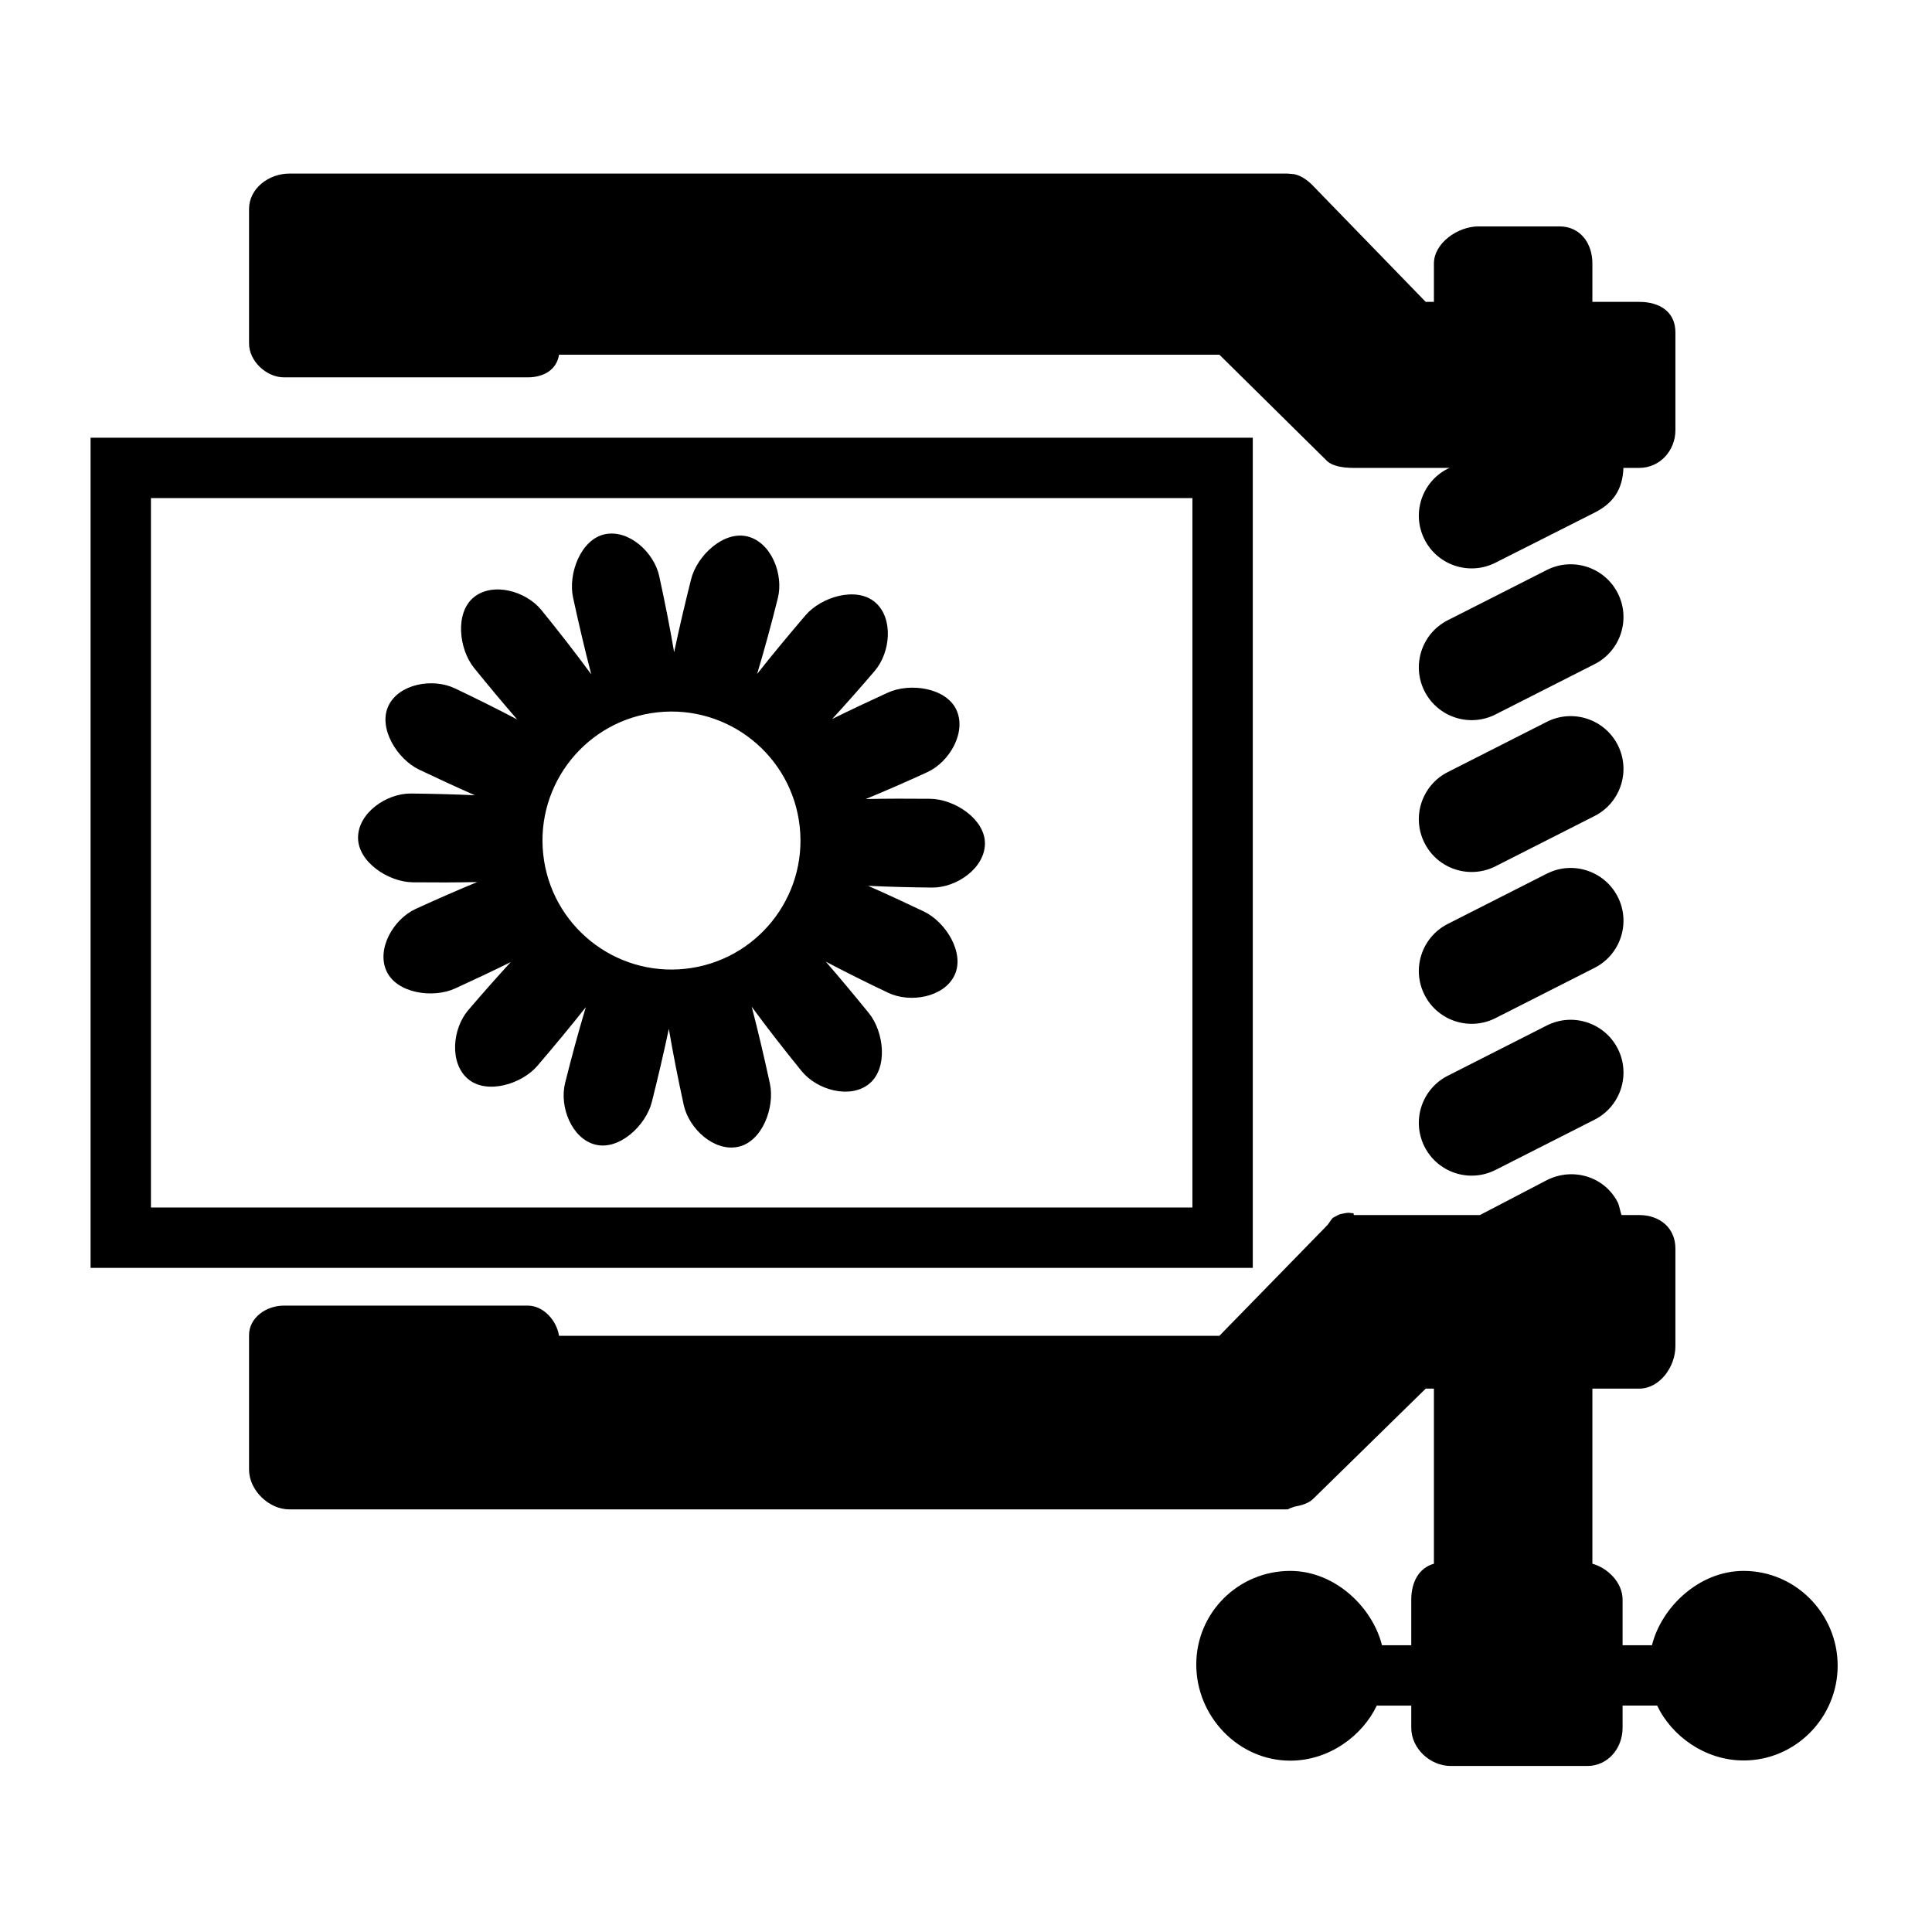 <?xml version="1.0" ?><svg enable-background="new 0 0 256 256" id="Layer_1" version="1.1" viewBox="0 0 256 256" xml:space="preserve" xmlns="http://www.w3.org/2000/svg" xmlns:xlink="http://www.w3.org/1999/xlink"><g><path d="M54.7,116.91c2.823,0.029,5.711,0.027,8.531-0.032c-2.65,1.092-5.392,2.294-8.145,3.555   c-2.953,1.353-5.226,5.288-3.873,8.241c1.352,2.953,6.15,3.651,9.102,2.298c2.449-1.122,4.941-2.293,7.359-3.488   c-1.86,2.023-3.753,4.17-5.632,6.369c-2.108,2.469-2.514,6.996-0.044,9.105c2.469,2.109,7.115,0.723,9.223-1.746   c2.167-2.537,4.361-5.171,6.404-7.761c-0.958,3.18-1.88,6.582-2.746,10.047c-0.787,3.15,0.867,7.384,4.018,8.171   c3.15,0.788,6.692-2.523,7.479-5.673c0.799-3.192,1.578-6.48,2.247-9.667c0.549,3.235,1.225,6.646,1.975,10.088   c0.692,3.172,4.054,6.232,7.227,5.54c3.172-0.691,4.877-5.23,4.185-8.403c-0.738-3.384-1.541-6.855-2.406-10.157   c2.028,2.767,4.275,5.651,6.612,8.528c2.048,2.521,6.427,3.738,8.948,1.69c2.52-2.048,1.996-6.868-0.051-9.389   c-1.852-2.28-3.775-4.593-5.695-6.804c2.627,1.384,5.414,2.769,8.257,4.122c2.933,1.396,7.41,0.61,8.806-2.322   c1.395-2.932-1.15-7.059-4.084-8.454c-2.423-1.153-4.912-2.307-7.371-3.391c2.736,0.128,5.588,0.201,8.47,0.23   c3.247,0.032,6.978-2.562,7.012-5.809s-4.012-5.921-7.26-5.954c-2.823-0.029-5.711-0.027-8.53,0.031   c2.65-1.092,5.393-2.294,8.145-3.555c2.953-1.353,5.224-5.289,3.873-8.242c-1.352-2.953-6.15-3.65-9.104-2.297   c-2.449,1.122-4.942,2.294-7.36,3.488c1.86-2.023,3.753-4.171,5.632-6.37c2.109-2.469,2.514-6.996,0.045-9.105   c-2.469-2.109-7.115-0.723-9.224,1.746c-2.167,2.537-4.361,5.171-6.403,7.761c0.958-3.18,1.88-6.582,2.746-10.046   c0.788-3.15-0.867-7.384-4.017-8.172c-3.151-0.788-6.692,2.523-7.479,5.674c-0.799,3.192-1.578,6.48-2.247,9.667   c-0.549-3.235-1.224-6.646-1.975-10.088c-0.692-3.172-4.054-6.233-7.227-5.541c-3.172,0.691-4.877,5.23-4.186,8.403   c0.738,3.384,1.542,6.855,2.407,10.157c-2.028-2.767-4.275-5.651-6.612-8.527c-2.049-2.521-6.427-3.738-8.948-1.69   c-2.521,2.048-1.997,6.868,0.05,9.389c1.852,2.28,3.775,4.593,5.695,6.804c-2.627-1.384-5.414-2.769-8.257-4.122   c-2.932-1.396-7.409-0.61-8.805,2.322c-1.394,2.932,1.15,7.059,4.084,8.454c2.423,1.153,4.913,2.307,7.372,3.391   c-2.737-0.128-5.588-0.201-8.47-0.23c-3.246-0.033-6.979,2.562-7.012,5.809C47.408,114.203,51.453,116.876,54.7,116.91z    M87.135,94.384c9.385-1.016,17.816,5.768,18.832,15.153c1.017,9.385-5.768,17.816-15.152,18.833   c-9.385,1.016-17.816-5.768-18.833-15.153C70.966,103.832,77.75,95.4,87.135,94.384z"/><path d="M166,58H12v110h154V58z M158,160H20V66h138V160z"/><path d="M231.045,208.153c-5.947,0-10.913,4.847-12.151,9.847H215v-6.046c0-2.29-2-4.197-4-4.753V184h6.201   c2.728,0,4.799-2.895,4.799-5.618v-12.95c0-2.725-2.071-4.432-4.799-4.432h-2.305c-0.124,0-0.298-1.209-0.532-1.672   c-1.752-3.446-5.961-4.697-9.408-2.949L196.097,161h-16.692c-0.001,0-0.003,0-0.004,0h-0.003c-0.021,0-0.04-0.245-0.061-0.244   c-0.301,0.004-0.602-0.094-0.898-0.035c-0.189,0.037-0.366,0.041-0.547,0.099c-0.123,0.04-0.248,0.034-0.368,0.083   c-0.243,0.1-0.468,0.212-0.69,0.347c-0.05,0.031-0.105,0.043-0.155,0.076c-0.292,0.194-0.562,0.772-0.806,1.022L161.577,177H74.074   c-0.306-2-2.039-4-4.149-4H37.62c-2.328,0-4.62,1.584-4.62,3.912v4.303v11.099v2.416c0,2.724,2.612,5.27,5.34,5.27h132.208   c0.214,0,0.417-0.205,0.623-0.231c0.1-0.013,0.202-0.095,0.301-0.115c1.052-0.2,1.978-0.438,2.679-1.193L188.914,184H190v23.201   c-2,0.557-3,2.464-3,4.752V218h-3.883c-1.237-5-6.203-9.847-12.15-9.847c-6.877,0-12.455,5.526-12.455,12.404   c0,6.878,5.578,12.74,12.455,12.74c5.147,0,9.565-3.296,11.462-7.296H187v2.949c0,2.725,2.497,5.051,5.22,5.051h18.104   c2.722,0,4.676-2.326,4.676-5.051V226h4.582c1.897,4,6.315,7.271,11.463,7.271c6.876,0,12.455-5.682,12.455-12.56   C243.5,213.834,237.921,208.153,231.045,208.153z"/><path d="M214.364,78.602c-1.752-3.445-5.961-4.821-9.408-3.073l-13.123,6.658c-3.445,1.749-4.819,5.959-3.072,9.405   c1.746,3.445,5.957,4.821,9.404,3.073l13.123-6.659C214.733,86.258,216.108,82.048,214.364,78.602z"/><path d="M214.364,98.721c-1.752-3.444-5.961-4.821-9.408-3.073l-13.123,6.659c-3.445,1.748-4.819,5.959-3.072,9.405   c1.746,3.444,5.957,4.82,9.404,3.073l13.123-6.66C214.733,106.377,216.108,102.166,214.364,98.721z"/><path d="M214.364,118.84c-1.752-3.444-5.961-4.822-9.408-3.073l-13.123,6.659c-3.445,1.748-4.819,5.959-3.072,9.405   c1.746,3.444,5.957,4.82,9.404,3.073l13.123-6.659C214.733,126.495,216.108,122.284,214.364,118.84z"/><path d="M204.956,135.885l-13.123,6.66c-3.445,1.748-4.819,5.959-3.072,9.404c1.746,3.445,5.957,4.821,9.404,3.073l13.123-6.659   c3.445-1.748,4.82-5.959,3.076-9.405C212.612,135.514,208.403,134.138,204.956,135.885z"/><path d="M37.62,50h32.305c2.11,0,3.843-1,4.149-3h87.503l14.294,14.115c0.742,0.667,2.127,0.885,3.528,0.885h12.712l-0.277,0.105   c-3.445,1.748-4.819,5.942-3.072,9.387c1.746,3.445,5.957,4.812,9.404,3.064l13.123-6.628c2.34-1.187,3.721-2.928,3.823-5.928h2.09   c2.728,0,4.799-2.281,4.799-5.005V44.044c0-2.724-2.071-4.044-4.799-4.044H211v-5.078c0-2.724-1.634-4.922-4.359-4.922h-10.737   c-2.727,0-5.903,2.198-5.903,4.922V40h-1.087L174.15,24.792c-0.7-0.753-1.623-1.512-2.673-1.713   c-0.154-0.03-0.311-0.025-0.466-0.04c-0.155-0.015-0.304-0.04-0.463-0.04h-0.024c0,0-0.001,0-0.001,0H38.34   C35.612,23,33,24.972,33,27.697v2.416v11.099v4.302C33,47.842,35.292,50,37.62,50z"/></g><g id="Arquivo"/><g id="Arrow_2"/><g id="Edit"/><g id="Scissors"/><g id="Delete"/></svg>